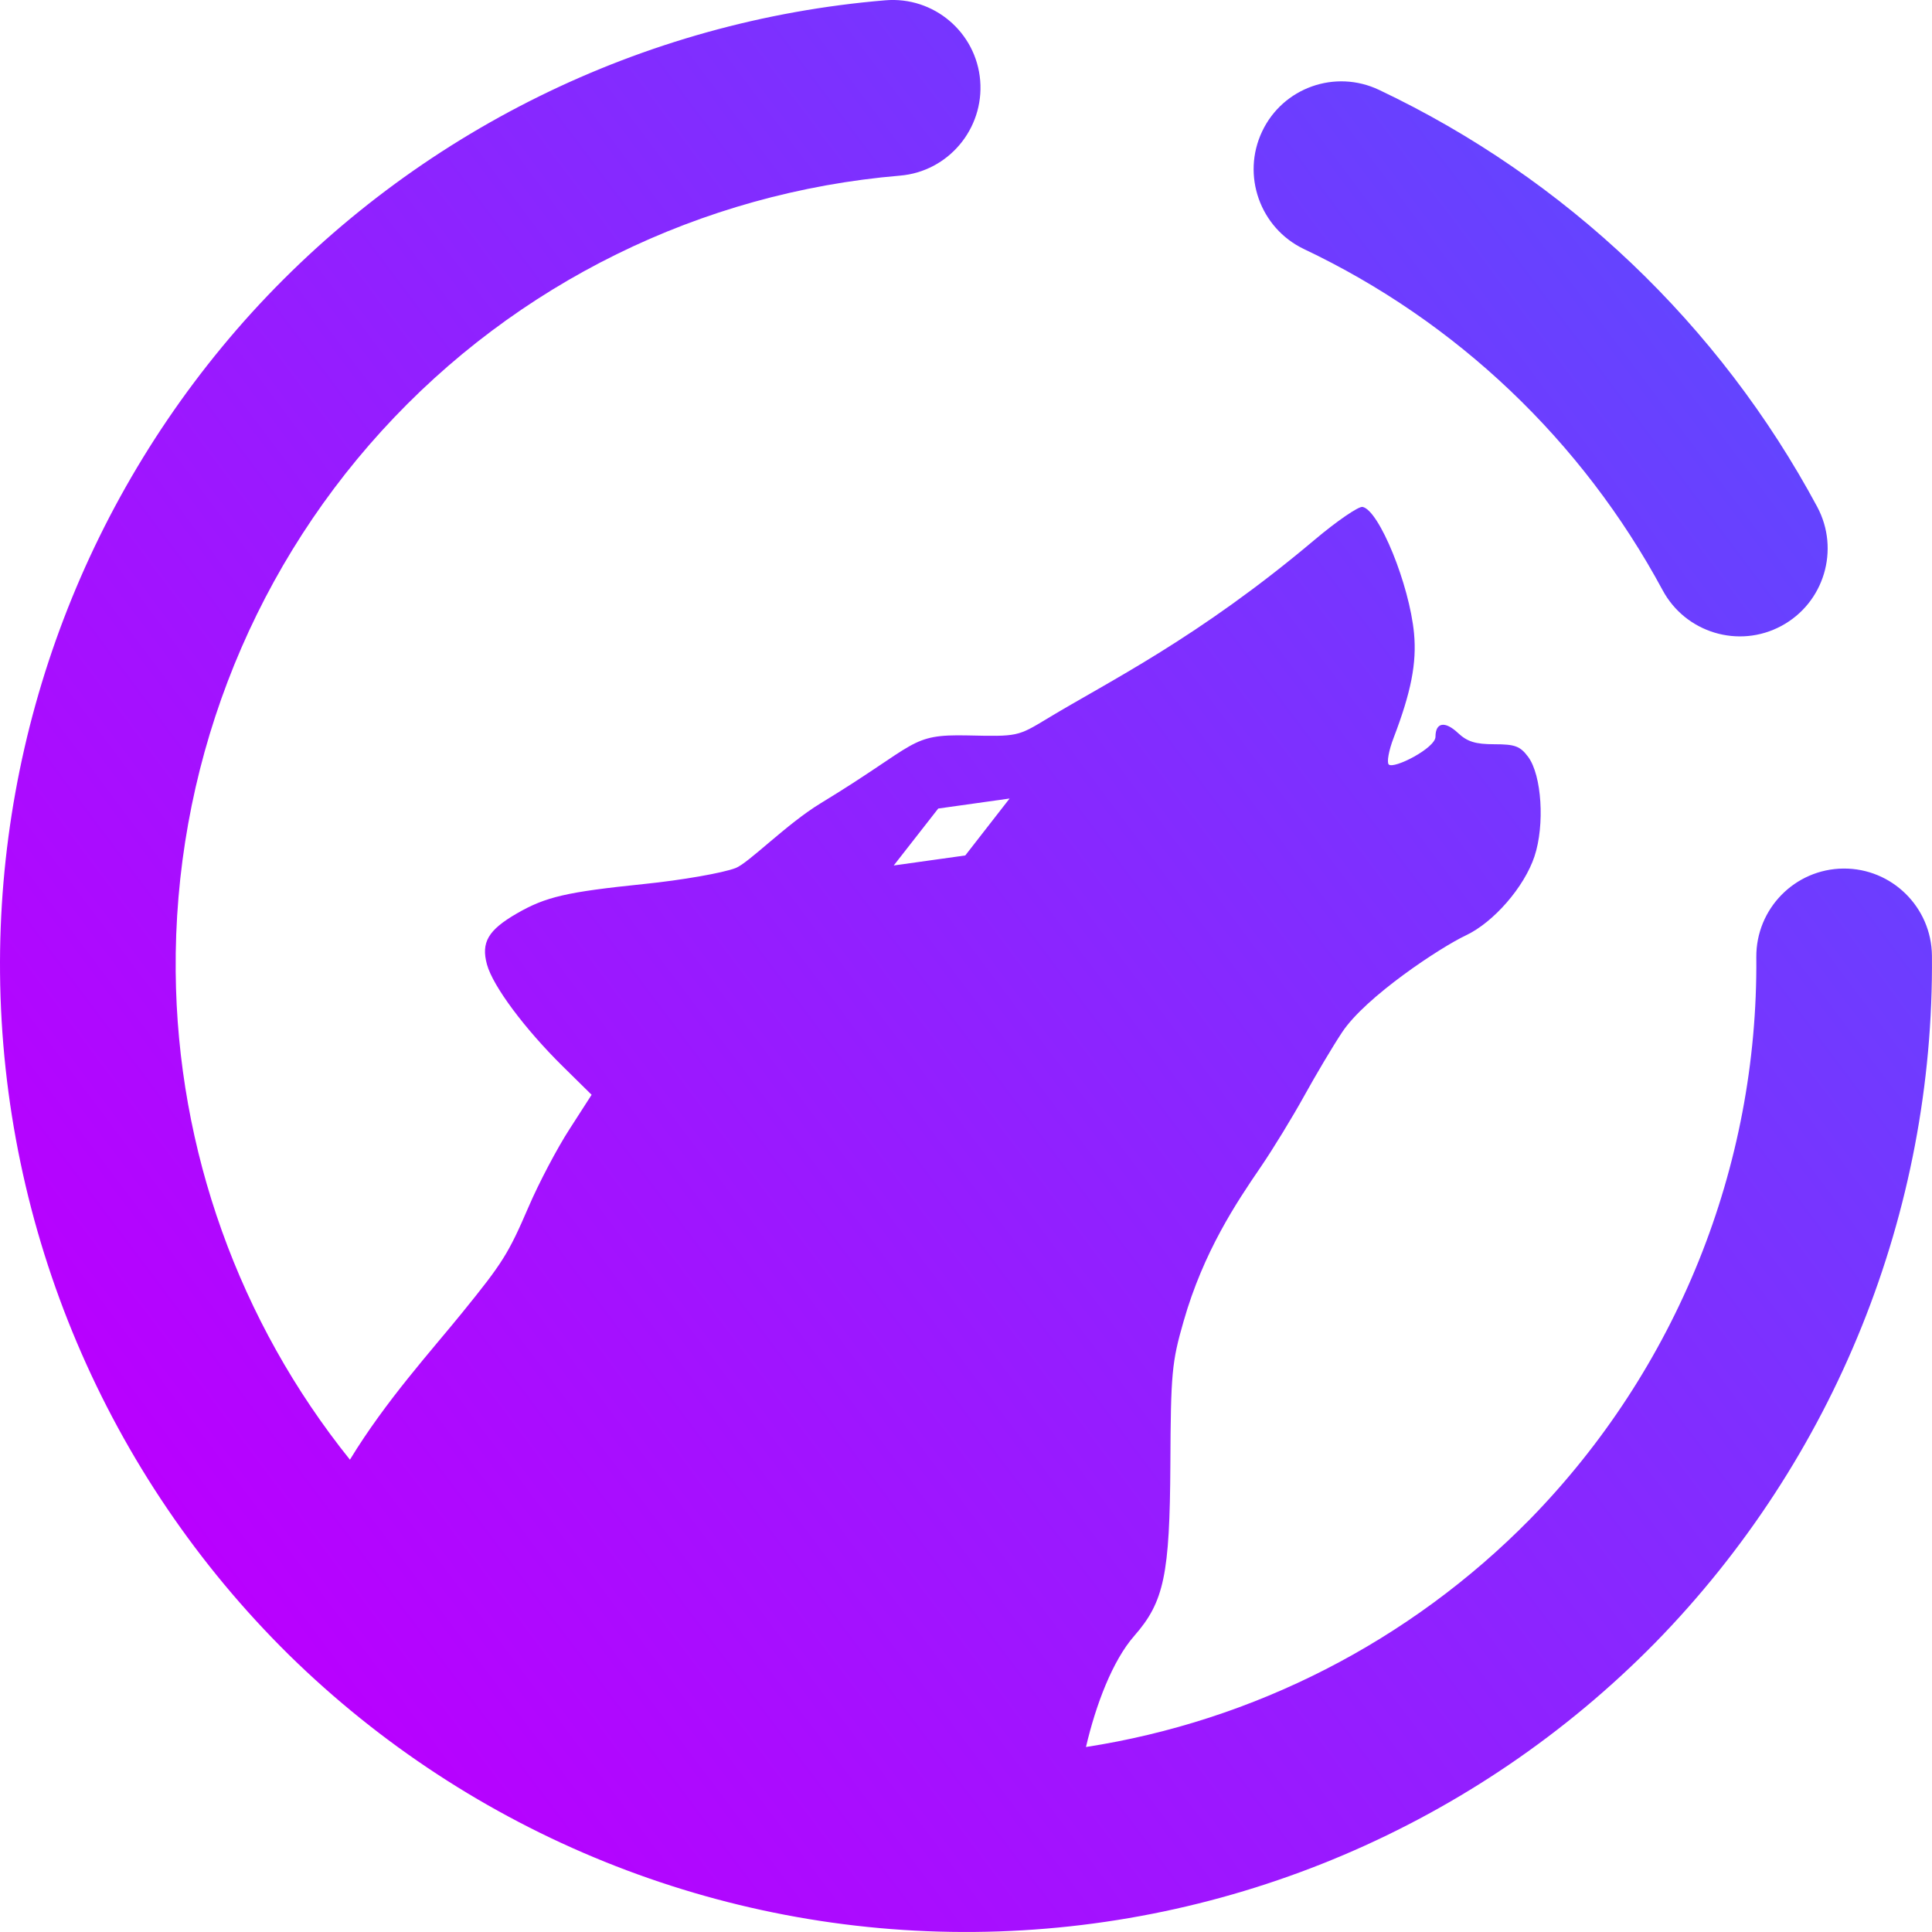 <?xml version="1.0" encoding="UTF-8" standalone="no"?>
<!-- Generator: Gravit.io -->

<svg
   style="isolation:isolate"
   viewBox="0 0 32 32"
   width="32pt"
   height="32pt"
   version="1.1"
   id="svg11"
   sodipodi:docname="librewolf-logo.svg"
   inkscape:version="1.3 (0e150ed6c4, 2023-07-21)"
   xmlns:inkscape="http://www.inkscape.org/namespaces/inkscape"
   xmlns:sodipodi="http://sodipodi.sourceforge.net/DTD/sodipodi-0.dtd"
   xmlns="http://www.w3.org/2000/svg"
   xmlns:svg="http://www.w3.org/2000/svg">
  <defs
     id="defs15" />
  <sodipodi:namedview
     id="namedview13"
     pagecolor="#ffffff"
     bordercolor="#666666"
     borderopacity="1.0"
     inkscape:showpageshadow="2"
     inkscape:pageopacity="0.0"
     inkscape:pagecheckerboard="0"
     inkscape:deskcolor="#d1d1d1"
     inkscape:document-units="pt"
     showgrid="false"
     inkscape:zoom="7.375"
     inkscape:cx="30.440678"
     inkscape:cy="32.677966"
     inkscape:current-layer="svg11" />
  <linearGradient
     id="linearGradient241"
     x1="0.15"
     y1="0.857"
     x2="0.941"
     y2="0.262"
     gradientTransform="matrix(32,0,0,32,-1.7929075e-5,-1.4605405e-4)"
     gradientUnits="userSpaceOnUse">
    <stop
       offset="0"
       stop-opacity="1"
       style="stop-color:#b900ff;stop-opacity:1;"
       id="stop2" />
    <stop
       offset="1"
       stop-opacity="1"
       style="stop-color:#6444ff;stop-opacity:1;"
       id="stop6" />
  </linearGradient>
  <path
     d="m 16.722,13.226 -0.734,0.943 -1.185,0.166 0.737,-0.943 z m 1.265,15.71 c 0.164,-0.702 0.44,-1.43 0.8,-1.841 0.494,-0.563 0.588,-1.012 0.598,-2.841 0.007,-1.513 0.024,-1.691 0.219,-2.369 0.33,-1.155 0.877,-1.97 1.277,-2.555 0.203,-0.297 0.527,-0.828 0.721,-1.179 0.194,-0.351 0.475,-0.824 0.626,-1.051 0.391,-0.593 1.635,-1.411 2.049,-1.606 0.462,-0.217 0.97,-0.802 1.139,-1.31 0.173,-0.522 0.12,-1.345 -0.105,-1.648 -0.133,-0.178 -0.218,-0.209 -0.56,-0.209 -0.313,0 -0.448,-0.042 -0.604,-0.188 -0.214,-0.201 -0.371,-0.174 -0.371,0.064 0,0.187 -0.691,0.541 -0.774,0.459 -0.035,-0.035 6.8e-4,-0.232 0.08,-0.439 0.29,-0.758 0.385,-1.241 0.339,-1.731 -0.076,-0.808 -0.579,-2.043 -0.853,-2.096 -0.065,-0.012 -0.423,0.232 -0.794,0.545 -1.935,1.631 -3.407,2.343 -4.431,2.963 -0.489,0.296 -0.49,0.295 -1.314,0.277 -0.976,-0.021 -0.806,0.133 -2.434,1.122 -0.564,0.342 -1.199,0.995 -1.412,1.075 -0.214,0.082 -0.891,0.2 -1.516,0.264 -1.283,0.132 -1.627,0.211 -2.107,0.488 -0.475,0.275 -0.595,0.479 -0.494,0.846 0.099,0.359 0.625,1.065 1.257,1.688 l 0.476,0.469 -0.366,0.569 c -0.203,0.313 -0.508,0.891 -0.677,1.285 -0.337,0.782 -0.43,0.929 -1.102,1.757 -0.498,0.615 -1.267,1.46 -1.858,2.433 v 0 C 3.962,21.894 2.936,19.048 2.91,16.094 2.88,12.786 4.094,9.585 6.32,7.139 8.545,4.693 11.615,3.187 14.907,2.909 v 0 c 0.798,-0.067 1.393,-0.773 1.328,-1.575 v 0 C 16.169,0.533 15.465,-0.063 14.663,0.005 v 0 C 10.644,0.34 6.893,2.188 4.171,5.177 1.456,8.167 -0.036,12.077 6.6209092e-4,16.119 0.039,20.366 1.763,24.43 4.787,27.411 c 3.03,2.974 7.118,4.627 11.358,4.588 4.24,-0.039 8.297,-1.765 11.273,-4.793 2.969,-3.036 4.619,-7.129 4.581,-11.376 v 0 c -0.007,-0.804 -0.665,-1.451 -1.467,-1.444 v 0 c -0.803,0.007 -1.449,0.666 -1.442,1.47 v 0 c 0.031,3.474 -1.32,6.822 -3.749,9.307 -1.994,2.028 -4.579,3.343 -7.354,3.773 z M 27.537,9.773 v 0 c 0.379,0.708 1.262,0.975 1.969,0.594 v 0 c 0.707,-0.38 0.972,-1.264 0.593,-1.972 v 0 C 28.48,5.38 25.934,2.955 22.844,1.49 v 0 c -0.726,-0.347 -1.595,-0.04 -1.939,0.687 v 0 c -0.345,0.727 -0.035,1.599 0.69,1.947 v 0 c 2.534,1.201 4.61,3.178 5.942,5.649 z"
     fill-rule="evenodd"
     fill="url(#linearGradient241)"
     id="path9"
     style="fill:url(#linearGradient241);stroke-width:0.681" />
</svg>
